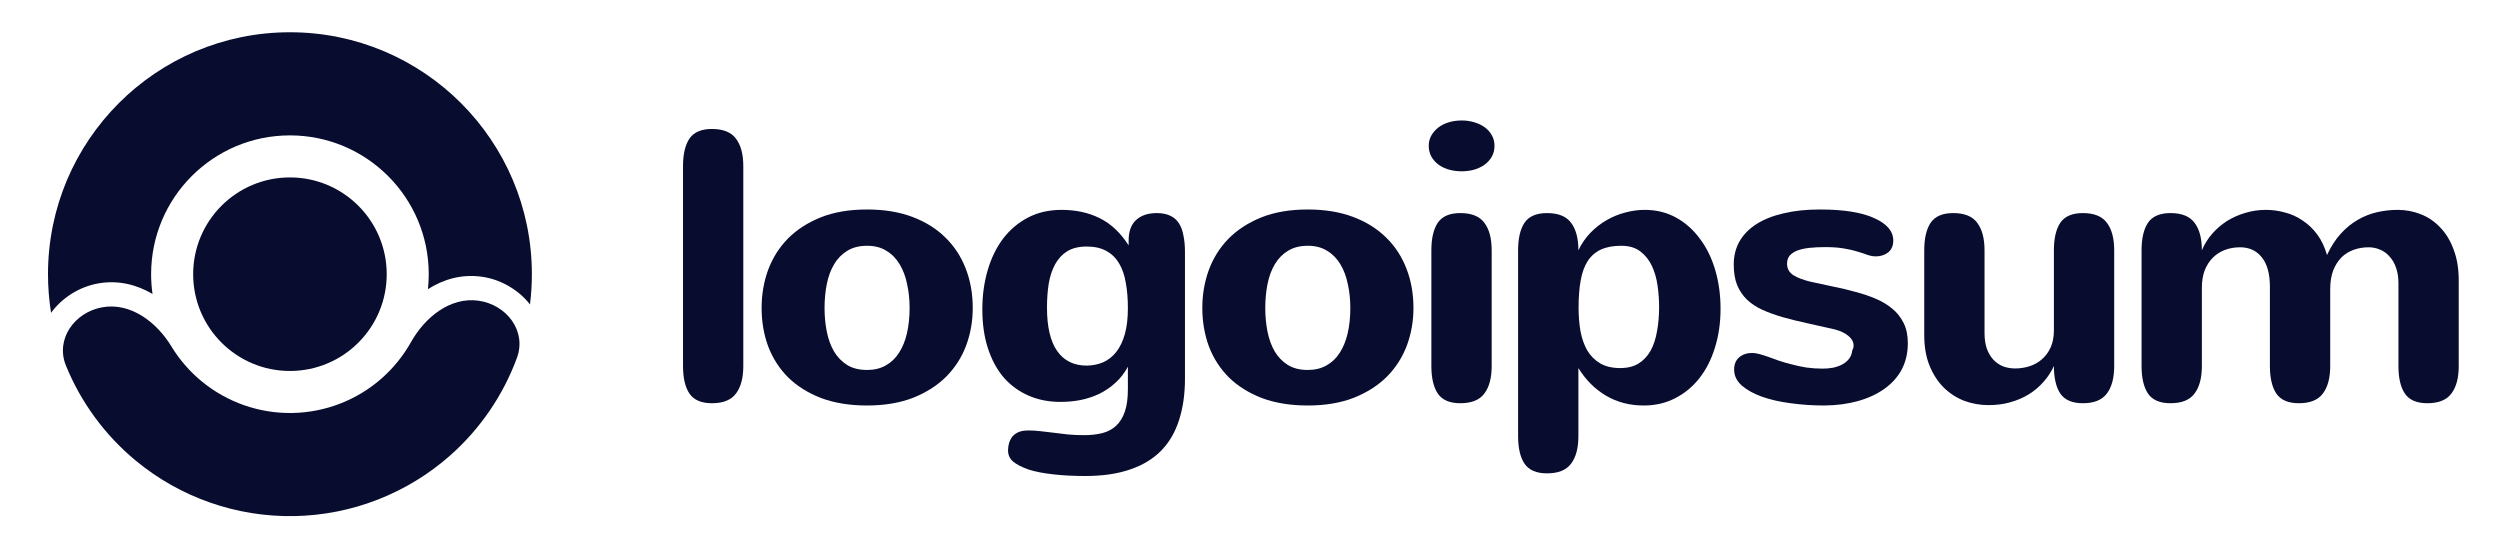 <svg width="155" height="34" viewBox="0 0 155 34" fill="none" xmlns="http://www.w3.org/2000/svg">
<path d="M46.085 22.691C46.085 23.434 45.933 24.004 45.628 24.402C45.331 24.801 44.835 25 44.14 25C43.483 25 43.019 24.801 42.745 24.402C42.48 24.004 42.347 23.434 42.347 22.691V10.305C42.347 9.562 42.48 8.992 42.745 8.594C43.019 8.195 43.483 7.996 44.14 7.996C44.835 7.996 45.331 8.195 45.628 8.594C45.933 8.992 46.085 9.562 46.085 10.305V22.691Z" fill="#080C2E"/>
<path d="M47.22 19.094C47.22 18.266 47.353 17.484 47.618 16.75C47.892 16.008 48.298 15.359 48.837 14.805C49.384 14.25 50.064 13.809 50.876 13.48C51.696 13.152 52.657 12.988 53.759 12.988C54.814 12.988 55.747 13.141 56.56 13.445C57.372 13.75 58.056 14.176 58.61 14.723C59.165 15.262 59.587 15.906 59.876 16.656C60.165 17.398 60.31 18.211 60.31 19.094C60.31 19.914 60.173 20.691 59.9 21.426C59.626 22.152 59.216 22.793 58.669 23.348C58.122 23.895 57.439 24.332 56.618 24.66C55.798 24.98 54.845 25.141 53.759 25.141C52.689 25.141 51.743 24.988 50.923 24.684C50.11 24.371 49.427 23.945 48.872 23.406C48.325 22.859 47.911 22.219 47.63 21.484C47.356 20.742 47.22 19.945 47.22 19.094ZM51.122 19.094C51.122 19.609 51.169 20.102 51.263 20.57C51.356 21.031 51.505 21.438 51.708 21.789C51.919 22.141 52.193 22.422 52.528 22.633C52.864 22.836 53.275 22.938 53.759 22.938C54.204 22.938 54.591 22.844 54.919 22.656C55.255 22.469 55.528 22.207 55.739 21.871C55.958 21.535 56.122 21.133 56.231 20.664C56.341 20.188 56.396 19.664 56.396 19.094C56.396 18.578 56.345 18.09 56.243 17.629C56.15 17.16 55.997 16.75 55.786 16.398C55.575 16.039 55.302 15.758 54.966 15.555C54.638 15.344 54.235 15.238 53.759 15.238C53.282 15.238 52.876 15.34 52.54 15.543C52.204 15.746 51.931 16.023 51.72 16.375C51.509 16.727 51.356 17.137 51.263 17.605C51.169 18.074 51.122 18.57 51.122 19.094Z" fill="#080C2E"/>
<path d="M69.929 22.738C69.718 23.129 69.46 23.461 69.155 23.734C68.859 24.008 68.526 24.234 68.159 24.414C67.8 24.586 67.413 24.715 66.999 24.801C66.593 24.879 66.175 24.918 65.745 24.918C65.026 24.918 64.37 24.789 63.776 24.531C63.183 24.273 62.671 23.902 62.241 23.418C61.819 22.926 61.491 22.324 61.257 21.613C61.023 20.902 60.905 20.09 60.905 19.176C60.905 18.316 61.015 17.512 61.234 16.762C61.452 16.012 61.769 15.359 62.183 14.805C62.605 14.25 63.12 13.812 63.73 13.492C64.339 13.172 65.034 13.012 65.816 13.012C66.706 13.012 67.495 13.184 68.183 13.527C68.878 13.871 69.476 14.434 69.976 15.215V14.91C69.976 14.348 70.128 13.926 70.433 13.645C70.745 13.355 71.175 13.211 71.722 13.211C72.05 13.211 72.327 13.266 72.554 13.375C72.78 13.477 72.96 13.633 73.093 13.844C73.226 14.047 73.32 14.301 73.374 14.605C73.437 14.902 73.468 15.242 73.468 15.625V23.477C73.468 24.43 73.347 25.281 73.105 26.031C72.87 26.781 72.503 27.414 72.003 27.93C71.503 28.445 70.862 28.836 70.081 29.102C69.3 29.375 68.37 29.512 67.292 29.512C66.534 29.512 65.862 29.477 65.276 29.406C64.698 29.344 64.198 29.246 63.776 29.113C63.355 28.965 63.034 28.801 62.816 28.621C62.605 28.441 62.499 28.207 62.499 27.918C62.499 27.754 62.523 27.598 62.569 27.449C62.616 27.301 62.687 27.168 62.78 27.051C62.882 26.941 63.011 26.852 63.167 26.781C63.331 26.719 63.53 26.688 63.765 26.688C64.015 26.688 64.265 26.703 64.515 26.734C64.773 26.766 65.038 26.797 65.312 26.828C65.593 26.867 65.886 26.902 66.191 26.934C66.503 26.965 66.839 26.98 67.198 26.98C67.628 26.98 68.011 26.938 68.347 26.852C68.683 26.766 68.968 26.613 69.202 26.395C69.437 26.176 69.616 25.883 69.741 25.516C69.866 25.156 69.929 24.695 69.929 24.133V22.738ZM69.929 19.094C69.929 18.523 69.886 18.004 69.8 17.535C69.722 17.066 69.585 16.668 69.39 16.34C69.195 16.004 68.933 15.746 68.605 15.566C68.276 15.379 67.866 15.285 67.374 15.285C66.89 15.285 66.487 15.383 66.167 15.578C65.855 15.773 65.605 16.043 65.417 16.387C65.23 16.73 65.097 17.133 65.019 17.594C64.948 18.055 64.913 18.547 64.913 19.07C64.913 20.266 65.124 21.164 65.546 21.766C65.968 22.367 66.581 22.668 67.386 22.668C67.761 22.66 68.101 22.59 68.405 22.457C68.718 22.316 68.987 22.102 69.214 21.812C69.441 21.523 69.616 21.156 69.741 20.711C69.866 20.266 69.929 19.727 69.929 19.094Z" fill="#080C2E"/>
<path d="M74.544 19.094C74.544 18.266 74.677 17.484 74.943 16.75C75.216 16.008 75.622 15.359 76.161 14.805C76.708 14.25 77.388 13.809 78.2 13.48C79.021 13.152 79.982 12.988 81.083 12.988C82.138 12.988 83.072 13.141 83.884 13.445C84.697 13.75 85.38 14.176 85.935 14.723C86.49 15.262 86.911 15.906 87.2 16.656C87.49 17.398 87.634 18.211 87.634 19.094C87.634 19.914 87.497 20.691 87.224 21.426C86.95 22.152 86.54 22.793 85.993 23.348C85.447 23.895 84.763 24.332 83.943 24.66C83.122 24.98 82.169 25.141 81.083 25.141C80.013 25.141 79.068 24.988 78.247 24.684C77.435 24.371 76.751 23.945 76.197 23.406C75.65 22.859 75.236 22.219 74.954 21.484C74.681 20.742 74.544 19.945 74.544 19.094ZM78.447 19.094C78.447 19.609 78.493 20.102 78.587 20.57C78.681 21.031 78.829 21.438 79.032 21.789C79.243 22.141 79.517 22.422 79.853 22.633C80.189 22.836 80.599 22.938 81.083 22.938C81.529 22.938 81.915 22.844 82.243 22.656C82.579 22.469 82.853 22.207 83.064 21.871C83.282 21.535 83.447 21.133 83.556 20.664C83.665 20.188 83.72 19.664 83.72 19.094C83.72 18.578 83.669 18.09 83.568 17.629C83.474 17.16 83.322 16.75 83.111 16.398C82.9 16.039 82.626 15.758 82.29 15.555C81.962 15.344 81.56 15.238 81.083 15.238C80.607 15.238 80.2 15.34 79.865 15.543C79.529 15.746 79.255 16.023 79.044 16.375C78.833 16.727 78.681 17.137 78.587 17.605C78.493 18.074 78.447 18.57 78.447 19.094Z" fill="#080C2E"/>
<path d="M92.659 9.039C92.659 9.297 92.601 9.527 92.484 9.73C92.367 9.926 92.214 10.09 92.027 10.223C91.839 10.355 91.62 10.457 91.37 10.527C91.128 10.59 90.878 10.621 90.62 10.621C90.347 10.621 90.085 10.586 89.835 10.516C89.593 10.445 89.378 10.344 89.191 10.211C89.003 10.07 88.855 9.902 88.745 9.707C88.636 9.512 88.581 9.289 88.581 9.039C88.581 8.812 88.632 8.605 88.734 8.418C88.843 8.223 88.988 8.055 89.167 7.914C89.347 7.773 89.562 7.664 89.812 7.586C90.062 7.508 90.335 7.469 90.632 7.469C90.89 7.469 91.14 7.504 91.382 7.574C91.632 7.645 91.851 7.746 92.038 7.879C92.226 8.012 92.374 8.176 92.484 8.371C92.601 8.566 92.659 8.789 92.659 9.039ZM92.484 22.691C92.484 23.434 92.331 24.004 92.027 24.402C91.73 24.801 91.234 25 90.538 25C89.882 25 89.417 24.801 89.144 24.402C88.878 24.004 88.745 23.434 88.745 22.691V15.52C88.745 14.777 88.878 14.207 89.144 13.809C89.417 13.41 89.882 13.211 90.538 13.211C91.234 13.211 91.73 13.41 92.027 13.809C92.331 14.207 92.484 14.777 92.484 15.52V22.691Z" fill="#080C2E"/>
<path d="M97.872 19.07C97.872 19.594 97.911 20.082 97.99 20.535C98.076 20.988 98.216 21.387 98.411 21.73C98.615 22.066 98.88 22.332 99.208 22.527C99.544 22.723 99.958 22.82 100.451 22.82C100.904 22.82 101.283 22.727 101.588 22.539C101.9 22.344 102.15 22.078 102.338 21.742C102.525 21.398 102.658 20.996 102.736 20.535C102.822 20.074 102.865 19.574 102.865 19.035C102.865 18.605 102.834 18.168 102.771 17.723C102.709 17.27 102.592 16.859 102.42 16.492C102.248 16.125 102.01 15.824 101.705 15.59C101.4 15.355 101.002 15.238 100.509 15.238C100.017 15.238 99.599 15.316 99.255 15.473C98.919 15.629 98.646 15.867 98.435 16.188C98.232 16.508 98.087 16.91 98.001 17.395C97.915 17.871 97.872 18.43 97.872 19.07ZM97.861 15.52C98.056 15.105 98.306 14.742 98.611 14.43C98.915 14.117 99.251 13.855 99.618 13.645C99.986 13.434 100.369 13.277 100.767 13.176C101.174 13.066 101.576 13.012 101.974 13.012C102.693 13.012 103.342 13.172 103.92 13.492C104.498 13.812 104.99 14.25 105.396 14.805C105.81 15.352 106.127 16 106.346 16.75C106.564 17.492 106.674 18.289 106.674 19.141C106.674 20.023 106.556 20.832 106.322 21.566C106.096 22.301 105.771 22.934 105.349 23.465C104.935 23.988 104.435 24.398 103.849 24.695C103.271 24.992 102.627 25.141 101.916 25.141C101.041 25.141 100.259 24.938 99.572 24.531C98.884 24.125 98.314 23.555 97.861 22.82V27.039C97.861 27.781 97.708 28.352 97.404 28.75C97.107 29.148 96.611 29.348 95.915 29.348C95.259 29.348 94.794 29.148 94.521 28.75C94.255 28.352 94.122 27.781 94.122 27.039V15.52C94.122 14.777 94.255 14.207 94.521 13.809C94.794 13.41 95.259 13.211 95.915 13.211C96.611 13.211 97.107 13.41 97.404 13.809C97.708 14.207 97.861 14.777 97.861 15.52Z" fill="#080C2E"/>
<path d="M110.797 16.352C110.797 16.656 110.93 16.895 111.195 17.066C111.461 17.23 111.828 17.367 112.297 17.477C112.742 17.578 113.199 17.676 113.668 17.77C114.137 17.863 114.594 17.973 115.039 18.098C115.484 18.215 115.902 18.355 116.293 18.52C116.683 18.684 117.027 18.891 117.324 19.141C117.621 19.383 117.855 19.68 118.027 20.031C118.199 20.375 118.285 20.789 118.285 21.273C118.285 21.883 118.16 22.426 117.91 22.902C117.66 23.371 117.305 23.77 116.844 24.098C116.391 24.426 115.848 24.68 115.215 24.859C114.582 25.039 113.883 25.133 113.117 25.141C112.391 25.141 111.691 25.094 111.019 25C110.348 24.914 109.75 24.777 109.226 24.59C108.711 24.402 108.297 24.172 107.984 23.898C107.672 23.617 107.516 23.289 107.516 22.914C107.516 22.586 107.621 22.332 107.832 22.152C108.043 21.973 108.312 21.883 108.641 21.883C108.766 21.883 108.914 21.906 109.086 21.953C109.258 22 109.445 22.059 109.648 22.129C109.851 22.199 110.066 22.277 110.293 22.363C110.527 22.441 110.769 22.512 111.019 22.574C111.332 22.66 111.652 22.73 111.98 22.785C112.316 22.832 112.66 22.855 113.012 22.855C113.23 22.855 113.445 22.836 113.656 22.797C113.867 22.75 114.055 22.684 114.219 22.598C114.391 22.504 114.531 22.387 114.641 22.246C114.75 22.105 114.816 21.934 114.84 21.73C114.863 21.684 114.883 21.637 114.898 21.59C114.914 21.543 114.922 21.488 114.922 21.426C114.922 21.207 114.82 21.012 114.617 20.84C114.422 20.668 114.144 20.531 113.785 20.43C113.183 20.289 112.609 20.16 112.062 20.043C111.516 19.926 111.008 19.801 110.539 19.668C110.078 19.535 109.656 19.383 109.273 19.211C108.898 19.039 108.578 18.828 108.312 18.578C108.055 18.328 107.851 18.027 107.703 17.676C107.562 17.324 107.492 16.898 107.492 16.398C107.492 15.859 107.613 15.379 107.855 14.957C108.105 14.527 108.461 14.168 108.922 13.879C109.383 13.59 109.941 13.371 110.598 13.223C111.254 13.066 111.996 12.988 112.824 12.988C114.308 12.988 115.437 13.168 116.211 13.527C116.992 13.879 117.383 14.34 117.383 14.91C117.383 15.23 117.277 15.477 117.066 15.648C116.855 15.812 116.601 15.895 116.305 15.895C116.148 15.895 115.984 15.867 115.812 15.812C115.648 15.75 115.449 15.684 115.215 15.613C114.98 15.535 114.699 15.469 114.371 15.414C114.051 15.352 113.652 15.32 113.176 15.32C112.816 15.32 112.488 15.336 112.191 15.367C111.902 15.398 111.652 15.453 111.441 15.531C111.238 15.609 111.078 15.715 110.961 15.848C110.851 15.98 110.797 16.148 110.797 16.352Z" fill="#080C2E"/>
<path d="M123.041 20.652C123.041 21.02 123.088 21.34 123.182 21.613C123.283 21.887 123.42 22.117 123.592 22.305C123.764 22.484 123.963 22.621 124.189 22.715C124.424 22.801 124.674 22.844 124.939 22.844C125.252 22.844 125.553 22.797 125.842 22.703C126.131 22.609 126.385 22.465 126.604 22.27C126.83 22.074 127.01 21.828 127.143 21.531C127.275 21.234 127.342 20.887 127.342 20.488V15.52C127.342 14.777 127.475 14.207 127.74 13.809C128.014 13.41 128.479 13.211 129.135 13.211C129.83 13.211 130.326 13.41 130.623 13.809C130.928 14.207 131.08 14.777 131.08 15.52V22.691C131.08 23.434 130.928 24.004 130.623 24.402C130.326 24.801 129.83 25 129.135 25C128.479 25 128.014 24.801 127.74 24.402C127.475 24.004 127.342 23.434 127.342 22.691C127.178 23.051 126.963 23.379 126.697 23.676C126.439 23.973 126.135 24.23 125.783 24.449C125.439 24.66 125.057 24.824 124.635 24.941C124.221 25.059 123.771 25.117 123.287 25.117C122.764 25.117 122.26 25.027 121.775 24.848C121.299 24.66 120.877 24.387 120.51 24.027C120.143 23.66 119.85 23.207 119.631 22.668C119.412 22.129 119.303 21.5 119.303 20.781V15.52C119.303 14.777 119.436 14.207 119.701 13.809C119.975 13.41 120.439 13.211 121.096 13.211C121.791 13.211 122.287 13.41 122.584 13.809C122.889 14.207 123.041 14.777 123.041 15.52V20.652Z" fill="#080C2E"/>
<path d="M132.777 15.52C132.777 14.777 132.91 14.207 133.176 13.809C133.449 13.41 133.914 13.211 134.57 13.211C135.266 13.211 135.762 13.41 136.059 13.809C136.363 14.207 136.516 14.777 136.516 15.52C136.672 15.145 136.883 14.805 137.149 14.5C137.422 14.188 137.731 13.922 138.074 13.703C138.426 13.484 138.805 13.316 139.211 13.199C139.617 13.074 140.039 13.012 140.477 13.012C140.883 13.012 141.281 13.066 141.672 13.176C142.07 13.277 142.438 13.445 142.774 13.68C143.117 13.906 143.418 14.195 143.676 14.547C143.934 14.898 144.133 15.32 144.274 15.812C144.516 15.289 144.801 14.848 145.129 14.488C145.457 14.129 145.813 13.84 146.195 13.621C146.578 13.402 146.977 13.246 147.391 13.152C147.813 13.059 148.234 13.012 148.656 13.012C149.156 13.012 149.633 13.102 150.086 13.281C150.547 13.461 150.949 13.734 151.293 14.102C151.645 14.461 151.922 14.918 152.125 15.473C152.336 16.02 152.441 16.66 152.441 17.395V22.691C152.441 23.434 152.289 24.004 151.984 24.402C151.688 24.801 151.191 25 150.496 25C149.84 25 149.375 24.801 149.102 24.402C148.836 24.004 148.703 23.434 148.703 22.691V17.559C148.703 17.207 148.656 16.895 148.563 16.621C148.469 16.34 148.336 16.105 148.164 15.918C148 15.723 147.805 15.578 147.578 15.484C147.352 15.383 147.109 15.332 146.852 15.332C146.531 15.332 146.227 15.383 145.938 15.484C145.649 15.586 145.395 15.742 145.176 15.953C144.965 16.164 144.793 16.434 144.66 16.762C144.535 17.09 144.473 17.484 144.473 17.945V22.691C144.473 23.434 144.32 24.004 144.016 24.402C143.719 24.801 143.223 25 142.527 25C141.871 25 141.406 24.801 141.133 24.402C140.867 24.004 140.734 23.434 140.734 22.691V17.781C140.734 16.977 140.566 16.367 140.231 15.953C139.902 15.539 139.453 15.332 138.883 15.332C138.547 15.332 138.234 15.387 137.945 15.496C137.656 15.605 137.406 15.766 137.195 15.977C136.984 16.188 136.816 16.449 136.691 16.762C136.574 17.074 136.516 17.434 136.516 17.84V22.691C136.516 23.434 136.363 24.004 136.059 24.402C135.762 24.801 135.266 25 134.57 25C133.914 25 133.449 24.801 133.176 24.402C132.91 24.004 132.777 23.434 132.777 22.691V15.52Z" fill="#080C2E"/>
<path d="M17.976 23C14.662 23 11.976 20.314 11.976 17C11.976 13.686 14.662 11 17.976 11C21.289 11 23.976 13.686 23.976 17C23.976 20.314 21.289 23 17.976 23Z" fill="#080C2E"/>
<path d="M6.352 19.05C4.613 19.356 3.421 21.036 4.089 22.67C5.021 24.952 6.507 26.986 8.434 28.574C11.19 30.846 14.666 32.06 18.237 31.998C21.808 31.935 25.24 30.601 27.915 28.234C29.786 26.579 31.2 24.495 32.052 22.182C32.662 20.525 31.412 18.888 29.664 18.643C27.916 18.397 26.346 19.67 25.482 21.21C25.014 22.044 24.406 22.802 23.678 23.446C22.144 24.804 20.175 25.569 18.126 25.605C16.077 25.641 14.083 24.944 12.501 23.641C11.751 23.023 11.118 22.287 10.621 21.469C9.704 19.96 8.091 18.743 6.352 19.05Z" fill="#080C2E"/>
<path d="M32.86 18.875C32.936 18.26 32.976 17.635 32.976 17C32.976 8.716 26.26 2 17.976 2C9.691 2 2.976 8.716 2.976 17C2.976 17.815 3.041 18.614 3.166 19.394C3.855 18.451 4.93 17.777 6.091 17.572C7.348 17.351 8.49 17.656 9.456 18.225C9.399 17.825 9.369 17.416 9.369 17C9.369 12.247 13.223 8.394 17.976 8.394C22.729 8.394 26.582 12.247 26.582 17C26.582 17.313 26.565 17.623 26.532 17.928C27.478 17.324 28.609 16.98 29.873 17.157C31.04 17.321 32.138 17.956 32.86 18.875Z" fill="#080C2E"/>
</svg>
